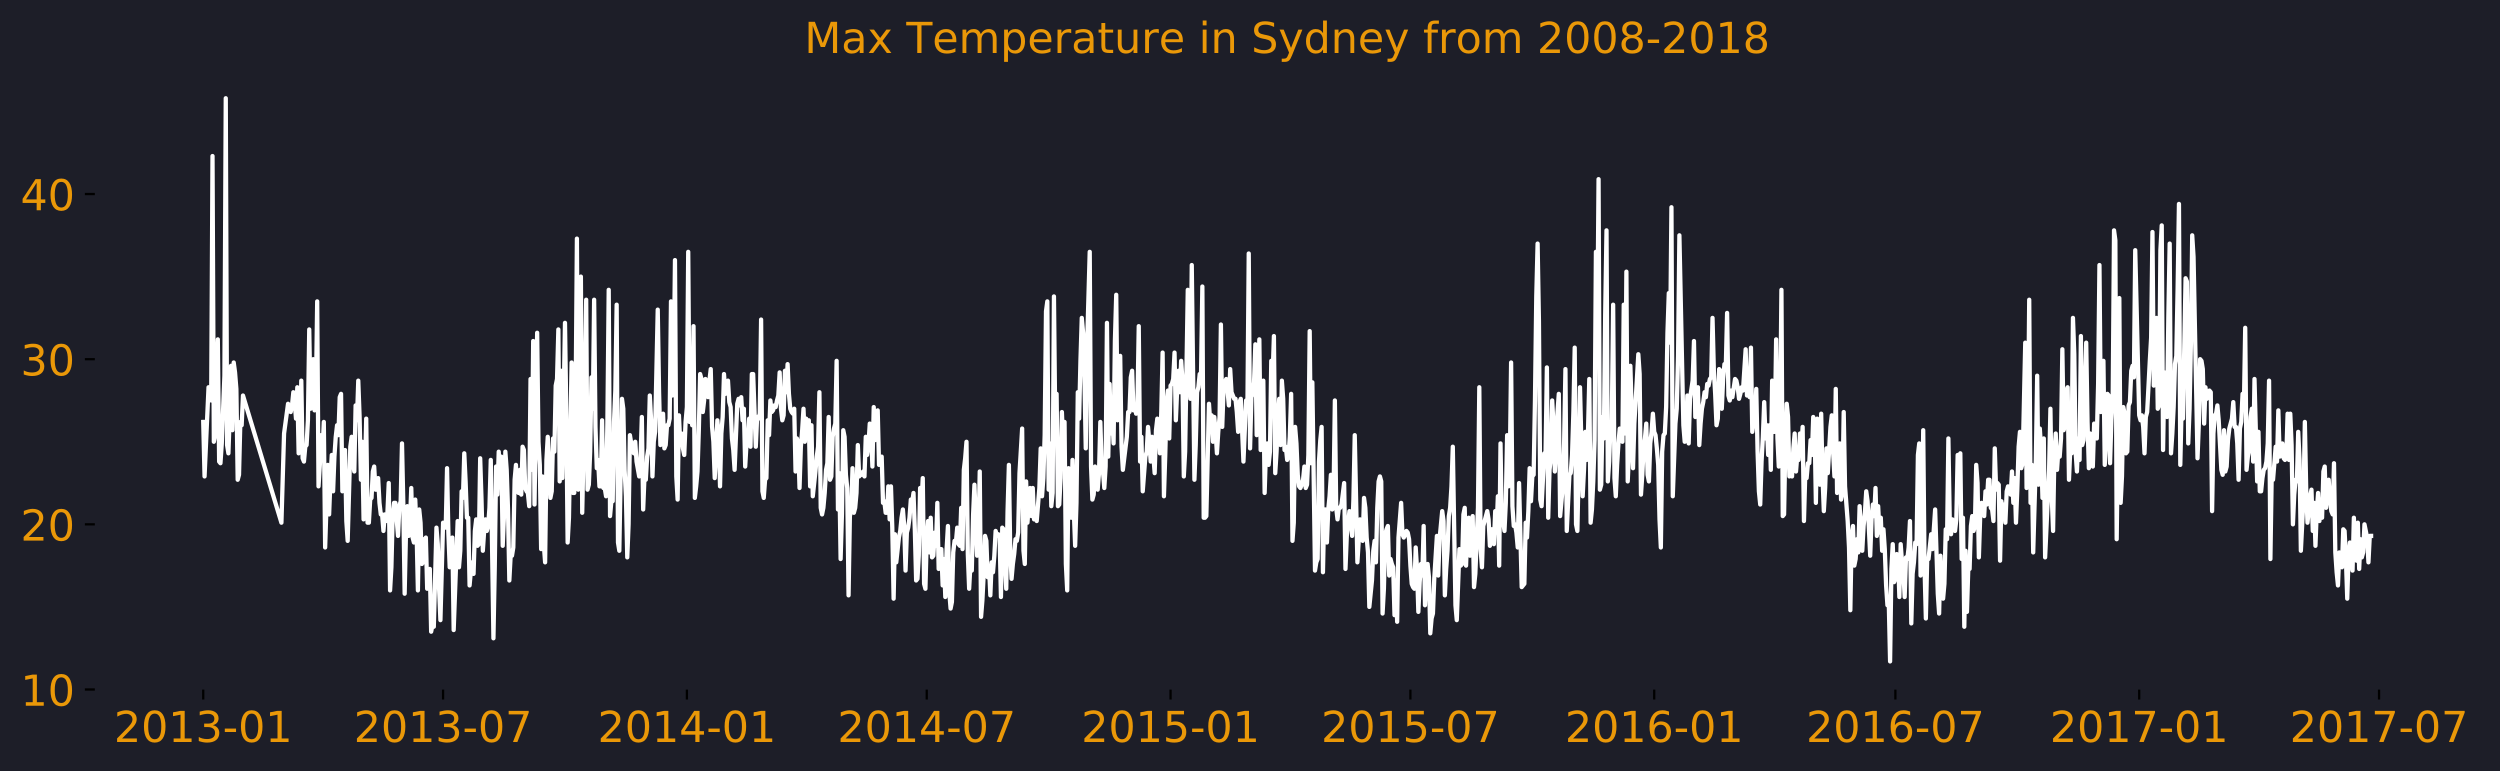 <?xml version="1.0" encoding="utf-8" standalone="no"?>
<!DOCTYPE svg PUBLIC "-//W3C//DTD SVG 1.1//EN"
  "http://www.w3.org/Graphics/SVG/1.1/DTD/svg11.dtd">
<!-- Created with matplotlib (https://matplotlib.org/) -->
<svg height="270.755pt" version="1.1" viewBox="0 0 877.487 270.755" width="877.487pt" xmlns="http://www.w3.org/2000/svg" xmlns:xlink="http://www.w3.org/1999/xlink">
 <defs>
  <style type="text/css">
*{stroke-linecap:butt;stroke-linejoin:round;}
  </style>
 </defs>
 <g id="figure_1">
  <g id="patch_1">
   <path d="M 0 270.755 
L 877.487 270.755 
L 877.487 0 
L 0 0 
z
" style="fill:#1d1e28;"/>
  </g>
  <g id="axes_1">
   <g id="matplotlib.axis_1">
    <g id="xtick_1">
     <g id="line2d_1">
      <defs>
       <path d="M 0 0 
L 0 3.5 
" id="me8c04db981" style="stroke:#000000;stroke-width:0.8;"/>
      </defs>
      <g>
       <use style="stroke:#000000;stroke-width:0.8;" x="71.333" xlink:href="#me8c04db981" y="242.038"/>
      </g>
     </g>
     <g id="text_1">
      <!-- 2013-01 -->
      <defs>
       <path d="M 19.188 8.297 
L 53.609 8.297 
L 53.609 0 
L 7.328 0 
L 7.328 8.297 
Q 12.938 14.109 22.625 23.891 
Q 32.328 33.688 34.812 36.531 
Q 39.547 41.844 41.422 45.531 
Q 43.312 49.219 43.312 52.781 
Q 43.312 58.594 39.234 62.25 
Q 35.156 65.922 28.609 65.922 
Q 23.969 65.922 18.812 64.312 
Q 13.672 62.703 7.812 59.422 
L 7.812 69.391 
Q 13.766 71.781 18.938 73 
Q 24.125 74.219 28.422 74.219 
Q 39.75 74.219 46.484 68.547 
Q 53.219 62.891 53.219 53.422 
Q 53.219 48.922 51.531 44.891 
Q 49.859 40.875 45.406 35.406 
Q 44.188 33.984 37.641 27.219 
Q 31.109 20.453 19.188 8.297 
z
" id="DejaVuSans-50"/>
       <path d="M 31.781 66.406 
Q 24.172 66.406 20.328 58.906 
Q 16.5 51.422 16.5 36.375 
Q 16.5 21.391 20.328 13.891 
Q 24.172 6.391 31.781 6.391 
Q 39.453 6.391 43.281 13.891 
Q 47.125 21.391 47.125 36.375 
Q 47.125 51.422 43.281 58.906 
Q 39.453 66.406 31.781 66.406 
z
M 31.781 74.219 
Q 44.047 74.219 50.516 64.516 
Q 56.984 54.828 56.984 36.375 
Q 56.984 17.969 50.516 8.266 
Q 44.047 -1.422 31.781 -1.422 
Q 19.531 -1.422 13.062 8.266 
Q 6.594 17.969 6.594 36.375 
Q 6.594 54.828 13.062 64.516 
Q 19.531 74.219 31.781 74.219 
z
" id="DejaVuSans-48"/>
       <path d="M 12.406 8.297 
L 28.516 8.297 
L 28.516 63.922 
L 10.984 60.406 
L 10.984 69.391 
L 28.422 72.906 
L 38.281 72.906 
L 38.281 8.297 
L 54.391 8.297 
L 54.391 0 
L 12.406 0 
z
" id="DejaVuSans-49"/>
       <path d="M 40.578 39.312 
Q 47.656 37.797 51.625 33 
Q 55.609 28.219 55.609 21.188 
Q 55.609 10.406 48.188 4.484 
Q 40.766 -1.422 27.094 -1.422 
Q 22.516 -1.422 17.656 -0.516 
Q 12.797 0.391 7.625 2.203 
L 7.625 11.719 
Q 11.719 9.328 16.594 8.109 
Q 21.484 6.891 26.812 6.891 
Q 36.078 6.891 40.938 10.547 
Q 45.797 14.203 45.797 21.188 
Q 45.797 27.641 41.281 31.266 
Q 36.766 34.906 28.719 34.906 
L 20.219 34.906 
L 20.219 43.016 
L 29.109 43.016 
Q 36.375 43.016 40.234 45.922 
Q 44.094 48.828 44.094 54.297 
Q 44.094 59.906 40.109 62.906 
Q 36.141 65.922 28.719 65.922 
Q 24.656 65.922 20.016 65.031 
Q 15.375 64.156 9.812 62.312 
L 9.812 71.094 
Q 15.438 72.656 20.344 73.438 
Q 25.25 74.219 29.594 74.219 
Q 40.828 74.219 47.359 69.109 
Q 53.906 64.016 53.906 55.328 
Q 53.906 49.266 50.438 45.094 
Q 46.969 40.922 40.578 39.312 
z
" id="DejaVuSans-51"/>
       <path d="M 4.891 31.391 
L 31.203 31.391 
L 31.203 23.391 
L 4.891 23.391 
z
" id="DejaVuSans-45"/>
      </defs>
      <g style="fill:#ea9808;" transform="translate(39.996 260.435)scale(0.15 -0.15)">
       <use xlink:href="#DejaVuSans-50"/>
       <use x="63.623" xlink:href="#DejaVuSans-48"/>
       <use x="127.246" xlink:href="#DejaVuSans-49"/>
       <use x="190.869" xlink:href="#DejaVuSans-51"/>
       <use x="254.492" xlink:href="#DejaVuSans-45"/>
       <use x="290.576" xlink:href="#DejaVuSans-48"/>
       <use x="354.199" xlink:href="#DejaVuSans-49"/>
      </g>
     </g>
    </g>
    <g id="xtick_2">
     <g id="line2d_2">
      <g>
       <use style="stroke:#000000;stroke-width:0.8;" x="155.517" xlink:href="#me8c04db981" y="242.038"/>
      </g>
     </g>
     <g id="text_2">
      <!-- 2013-07 -->
      <defs>
       <path d="M 8.203 72.906 
L 55.078 72.906 
L 55.078 68.703 
L 28.609 0 
L 18.312 0 
L 43.219 64.594 
L 8.203 64.594 
z
" id="DejaVuSans-55"/>
      </defs>
      <g style="fill:#ea9808;" transform="translate(124.18 260.435)scale(0.15 -0.15)">
       <use xlink:href="#DejaVuSans-50"/>
       <use x="63.623" xlink:href="#DejaVuSans-48"/>
       <use x="127.246" xlink:href="#DejaVuSans-49"/>
       <use x="190.869" xlink:href="#DejaVuSans-51"/>
       <use x="254.492" xlink:href="#DejaVuSans-45"/>
       <use x="290.576" xlink:href="#DejaVuSans-48"/>
       <use x="354.199" xlink:href="#DejaVuSans-55"/>
      </g>
     </g>
    </g>
    <g id="xtick_3">
     <g id="line2d_3">
      <g>
       <use style="stroke:#000000;stroke-width:0.8;" x="241.096" xlink:href="#me8c04db981" y="242.038"/>
      </g>
     </g>
     <g id="text_3">
      <!-- 2014-01 -->
      <defs>
       <path d="M 37.797 64.312 
L 12.891 25.391 
L 37.797 25.391 
z
M 35.203 72.906 
L 47.609 72.906 
L 47.609 25.391 
L 58.016 25.391 
L 58.016 17.188 
L 47.609 17.188 
L 47.609 0 
L 37.797 0 
L 37.797 17.188 
L 4.891 17.188 
L 4.891 26.703 
z
" id="DejaVuSans-52"/>
      </defs>
      <g style="fill:#ea9808;" transform="translate(209.759 260.435)scale(0.15 -0.15)">
       <use xlink:href="#DejaVuSans-50"/>
       <use x="63.623" xlink:href="#DejaVuSans-48"/>
       <use x="127.246" xlink:href="#DejaVuSans-49"/>
       <use x="190.869" xlink:href="#DejaVuSans-52"/>
       <use x="254.492" xlink:href="#DejaVuSans-45"/>
       <use x="290.576" xlink:href="#DejaVuSans-48"/>
       <use x="354.199" xlink:href="#DejaVuSans-49"/>
      </g>
     </g>
    </g>
    <g id="xtick_4">
     <g id="line2d_4">
      <g>
       <use style="stroke:#000000;stroke-width:0.8;" x="325.279" xlink:href="#me8c04db981" y="242.038"/>
      </g>
     </g>
     <g id="text_4">
      <!-- 2014-07 -->
      <g style="fill:#ea9808;" transform="translate(293.942 260.435)scale(0.15 -0.15)">
       <use xlink:href="#DejaVuSans-50"/>
       <use x="63.623" xlink:href="#DejaVuSans-48"/>
       <use x="127.246" xlink:href="#DejaVuSans-49"/>
       <use x="190.869" xlink:href="#DejaVuSans-52"/>
       <use x="254.492" xlink:href="#DejaVuSans-45"/>
       <use x="290.576" xlink:href="#DejaVuSans-48"/>
       <use x="354.199" xlink:href="#DejaVuSans-55"/>
      </g>
     </g>
    </g>
    <g id="xtick_5">
     <g id="line2d_5">
      <g>
       <use style="stroke:#000000;stroke-width:0.8;" x="410.858" xlink:href="#me8c04db981" y="242.038"/>
      </g>
     </g>
     <g id="text_5">
      <!-- 2015-01 -->
      <defs>
       <path d="M 10.797 72.906 
L 49.516 72.906 
L 49.516 64.594 
L 19.828 64.594 
L 19.828 46.734 
Q 21.969 47.469 24.109 47.828 
Q 26.266 48.188 28.422 48.188 
Q 40.625 48.188 47.75 41.5 
Q 54.891 34.812 54.891 23.391 
Q 54.891 11.625 47.562 5.094 
Q 40.234 -1.422 26.906 -1.422 
Q 22.312 -1.422 17.547 -0.641 
Q 12.797 0.141 7.719 1.703 
L 7.719 11.625 
Q 12.109 9.234 16.797 8.062 
Q 21.484 6.891 26.703 6.891 
Q 35.156 6.891 40.078 11.328 
Q 45.016 15.766 45.016 23.391 
Q 45.016 31 40.078 35.438 
Q 35.156 39.891 26.703 39.891 
Q 22.75 39.891 18.812 39.016 
Q 14.891 38.141 10.797 36.281 
z
" id="DejaVuSans-53"/>
      </defs>
      <g style="fill:#ea9808;" transform="translate(379.521 260.435)scale(0.15 -0.15)">
       <use xlink:href="#DejaVuSans-50"/>
       <use x="63.623" xlink:href="#DejaVuSans-48"/>
       <use x="127.246" xlink:href="#DejaVuSans-49"/>
       <use x="190.869" xlink:href="#DejaVuSans-53"/>
       <use x="254.492" xlink:href="#DejaVuSans-45"/>
       <use x="290.576" xlink:href="#DejaVuSans-48"/>
       <use x="354.199" xlink:href="#DejaVuSans-49"/>
      </g>
     </g>
    </g>
    <g id="xtick_6">
     <g id="line2d_6">
      <g>
       <use style="stroke:#000000;stroke-width:0.8;" x="495.042" xlink:href="#me8c04db981" y="242.038"/>
      </g>
     </g>
     <g id="text_6">
      <!-- 2015-07 -->
      <g style="fill:#ea9808;" transform="translate(463.705 260.435)scale(0.15 -0.15)">
       <use xlink:href="#DejaVuSans-50"/>
       <use x="63.623" xlink:href="#DejaVuSans-48"/>
       <use x="127.246" xlink:href="#DejaVuSans-49"/>
       <use x="190.869" xlink:href="#DejaVuSans-53"/>
       <use x="254.492" xlink:href="#DejaVuSans-45"/>
       <use x="290.576" xlink:href="#DejaVuSans-48"/>
       <use x="354.199" xlink:href="#DejaVuSans-55"/>
      </g>
     </g>
    </g>
    <g id="xtick_7">
     <g id="line2d_7">
      <g>
       <use style="stroke:#000000;stroke-width:0.8;" x="580.621" xlink:href="#me8c04db981" y="242.038"/>
      </g>
     </g>
     <g id="text_7">
      <!-- 2016-01 -->
      <defs>
       <path d="M 33.016 40.375 
Q 26.375 40.375 22.484 35.828 
Q 18.609 31.297 18.609 23.391 
Q 18.609 15.531 22.484 10.953 
Q 26.375 6.391 33.016 6.391 
Q 39.656 6.391 43.531 10.953 
Q 47.406 15.531 47.406 23.391 
Q 47.406 31.297 43.531 35.828 
Q 39.656 40.375 33.016 40.375 
z
M 52.594 71.297 
L 52.594 62.312 
Q 48.875 64.062 45.094 64.984 
Q 41.312 65.922 37.594 65.922 
Q 27.828 65.922 22.672 59.328 
Q 17.531 52.734 16.797 39.406 
Q 19.672 43.656 24.016 45.922 
Q 28.375 48.188 33.594 48.188 
Q 44.578 48.188 50.953 41.516 
Q 57.328 34.859 57.328 23.391 
Q 57.328 12.156 50.688 5.359 
Q 44.047 -1.422 33.016 -1.422 
Q 20.359 -1.422 13.672 8.266 
Q 6.984 17.969 6.984 36.375 
Q 6.984 53.656 15.188 63.938 
Q 23.391 74.219 37.203 74.219 
Q 40.922 74.219 44.703 73.484 
Q 48.484 72.75 52.594 71.297 
z
" id="DejaVuSans-54"/>
      </defs>
      <g style="fill:#ea9808;" transform="translate(549.284 260.435)scale(0.15 -0.15)">
       <use xlink:href="#DejaVuSans-50"/>
       <use x="63.623" xlink:href="#DejaVuSans-48"/>
       <use x="127.246" xlink:href="#DejaVuSans-49"/>
       <use x="190.869" xlink:href="#DejaVuSans-54"/>
       <use x="254.492" xlink:href="#DejaVuSans-45"/>
       <use x="290.576" xlink:href="#DejaVuSans-48"/>
       <use x="354.199" xlink:href="#DejaVuSans-49"/>
      </g>
     </g>
    </g>
    <g id="xtick_8">
     <g id="line2d_8">
      <g>
       <use style="stroke:#000000;stroke-width:0.8;" x="665.27" xlink:href="#me8c04db981" y="242.038"/>
      </g>
     </g>
     <g id="text_8">
      <!-- 2016-07 -->
      <g style="fill:#ea9808;" transform="translate(633.933 260.435)scale(0.15 -0.15)">
       <use xlink:href="#DejaVuSans-50"/>
       <use x="63.623" xlink:href="#DejaVuSans-48"/>
       <use x="127.246" xlink:href="#DejaVuSans-49"/>
       <use x="190.869" xlink:href="#DejaVuSans-54"/>
       <use x="254.492" xlink:href="#DejaVuSans-45"/>
       <use x="290.576" xlink:href="#DejaVuSans-48"/>
       <use x="354.199" xlink:href="#DejaVuSans-55"/>
      </g>
     </g>
    </g>
    <g id="xtick_9">
     <g id="line2d_9">
      <g>
       <use style="stroke:#000000;stroke-width:0.8;" x="750.849" xlink:href="#me8c04db981" y="242.038"/>
      </g>
     </g>
     <g id="text_9">
      <!-- 2017-01 -->
      <g style="fill:#ea9808;" transform="translate(719.512 260.435)scale(0.15 -0.15)">
       <use xlink:href="#DejaVuSans-50"/>
       <use x="63.623" xlink:href="#DejaVuSans-48"/>
       <use x="127.246" xlink:href="#DejaVuSans-49"/>
       <use x="190.869" xlink:href="#DejaVuSans-55"/>
       <use x="254.492" xlink:href="#DejaVuSans-45"/>
       <use x="290.576" xlink:href="#DejaVuSans-48"/>
       <use x="354.199" xlink:href="#DejaVuSans-49"/>
      </g>
     </g>
    </g>
    <g id="xtick_10">
     <g id="line2d_10">
      <g>
       <use style="stroke:#000000;stroke-width:0.8;" x="835.033" xlink:href="#me8c04db981" y="242.038"/>
      </g>
     </g>
     <g id="text_10">
      <!-- 2017-07 -->
      <g style="fill:#ea9808;" transform="translate(803.696 260.435)scale(0.15 -0.15)">
       <use xlink:href="#DejaVuSans-50"/>
       <use x="63.623" xlink:href="#DejaVuSans-48"/>
       <use x="127.246" xlink:href="#DejaVuSans-49"/>
       <use x="190.869" xlink:href="#DejaVuSans-55"/>
       <use x="254.492" xlink:href="#DejaVuSans-45"/>
       <use x="290.576" xlink:href="#DejaVuSans-48"/>
       <use x="354.199" xlink:href="#DejaVuSans-55"/>
      </g>
     </g>
    </g>
   </g>
   <g id="matplotlib.axis_2">
    <g id="ytick_1">
     <g id="line2d_11">
      <defs>
       <path d="M 0 0 
L -3.5 0 
" id="m60e8d7e24e" style="stroke:#000000;stroke-width:0.8;"/>
      </defs>
      <g>
       <use style="stroke:#000000;stroke-width:0.8;" x="33.288" xlink:href="#m60e8d7e24e" y="242.009"/>
      </g>
     </g>
     <g id="text_11">
      <!-- 10 -->
      <g style="fill:#ea9808;" transform="translate(7.2 247.708)scale(0.15 -0.15)">
       <use xlink:href="#DejaVuSans-49"/>
       <use x="63.623" xlink:href="#DejaVuSans-48"/>
      </g>
     </g>
    </g>
    <g id="ytick_2">
     <g id="line2d_12">
      <g>
       <use style="stroke:#000000;stroke-width:0.8;" x="33.288" xlink:href="#m60e8d7e24e" y="184.04"/>
      </g>
     </g>
     <g id="text_12">
      <!-- 20 -->
      <g style="fill:#ea9808;" transform="translate(7.2 189.739)scale(0.15 -0.15)">
       <use xlink:href="#DejaVuSans-50"/>
       <use x="63.623" xlink:href="#DejaVuSans-48"/>
      </g>
     </g>
    </g>
    <g id="ytick_3">
     <g id="line2d_13">
      <g>
       <use style="stroke:#000000;stroke-width:0.8;" x="33.288" xlink:href="#m60e8d7e24e" y="126.072"/>
      </g>
     </g>
     <g id="text_13">
      <!-- 30 -->
      <g style="fill:#ea9808;" transform="translate(7.2 131.77)scale(0.15 -0.15)">
       <use xlink:href="#DejaVuSans-51"/>
       <use x="63.623" xlink:href="#DejaVuSans-48"/>
      </g>
     </g>
    </g>
    <g id="ytick_4">
     <g id="line2d_14">
      <g>
       <use style="stroke:#000000;stroke-width:0.8;" x="33.288" xlink:href="#m60e8d7e24e" y="68.103"/>
      </g>
     </g>
     <g id="text_14">
      <!-- 40 -->
      <g style="fill:#ea9808;" transform="translate(7.2 73.802)scale(0.15 -0.15)">
       <use xlink:href="#DejaVuSans-52"/>
       <use x="63.623" xlink:href="#DejaVuSans-48"/>
      </g>
     </g>
    </g>
   </g>
   <g id="line2d_15">
    <path clip-path="url(#pc1ad375736)" d="M 71.333 148.1 
L 71.798 167.229 
L 73.193 135.926 
L 73.658 137.665 
L 74.124 140.564 
L 74.589 54.77 
L 75.054 155.056 
L 75.519 152.737 
L 75.984 128.39 
L 76.449 119.115 
L 76.914 162.012 
L 77.379 162.592 
L 77.844 155.636 
L 78.775 131.868 
L 79.24 34.481 
L 79.705 156.215 
L 80.17 159.114 
L 80.635 145.781 
L 81.1 128.39 
L 81.565 150.998 
L 82.03 127.231 
L 82.495 130.709 
L 82.961 136.506 
L 83.426 168.389 
L 83.891 166.65 
L 84.356 148.1 
L 84.821 149.259 
L 85.286 138.825 
L 98.774 183.46 
L 99.704 152.157 
L 101.1 141.723 
L 101.565 142.882 
L 102.03 144.622 
L 102.495 142.303 
L 102.96 137.665 
L 103.425 141.143 
L 103.89 146.94 
L 104.355 135.926 
L 104.82 159.114 
L 105.285 155.056 
L 105.751 133.607 
L 106.216 160.853 
L 106.681 162.012 
L 107.146 156.795 
L 107.611 156.215 
L 108.076 147.52 
L 108.541 115.637 
L 109.006 143.462 
L 109.937 126.072 
L 110.402 144.042 
L 110.867 139.404 
L 111.332 105.783 
L 111.797 170.707 
L 112.262 163.171 
L 112.727 152.737 
L 113.192 159.114 
L 113.657 148.1 
L 114.122 192.156 
L 115.053 163.171 
L 115.518 180.562 
L 115.983 168.389 
L 116.448 159.693 
L 116.913 172.446 
L 117.378 160.273 
L 117.843 153.317 
L 118.308 149.259 
L 118.773 152.737 
L 119.239 139.404 
L 119.704 138.245 
L 120.169 172.446 
L 120.634 163.171 
L 121.099 157.954 
L 121.564 182.881 
L 122.029 189.837 
L 122.959 156.795 
L 123.425 153.317 
L 123.89 162.012 
L 124.355 165.49 
L 124.82 142.303 
L 125.285 147.52 
L 125.75 133.607 
L 126.215 146.361 
L 126.68 168.389 
L 127.145 155.056 
L 127.61 182.301 
L 128.076 167.229 
L 128.541 146.94 
L 129.006 183.46 
L 129.471 183.46 
L 129.936 175.345 
L 130.401 174.765 
L 130.866 165.49 
L 131.331 163.751 
L 131.796 171.867 
L 132.261 171.867 
L 132.727 167.809 
L 133.192 176.504 
L 133.657 180.562 
L 134.122 180.562 
L 134.587 186.359 
L 135.052 180.562 
L 135.517 182.881 
L 135.982 179.982 
L 136.447 169.548 
L 136.913 207.228 
L 137.378 199.112 
L 137.843 180.562 
L 138.308 176.504 
L 138.773 176.504 
L 139.703 188.098 
L 140.168 177.664 
L 140.633 175.925 
L 141.098 155.636 
L 141.564 177.084 
L 142.029 208.387 
L 142.494 186.939 
L 142.959 177.664 
L 143.424 188.098 
L 143.889 183.46 
L 144.354 171.287 
L 144.819 188.678 
L 145.284 190.417 
L 145.749 175.345 
L 146.215 186.359 
L 146.68 207.228 
L 147.145 178.823 
L 147.61 183.46 
L 148.075 197.953 
L 148.54 189.257 
L 149.005 197.373 
L 149.47 188.678 
L 149.935 206.648 
L 150.401 203.749 
L 150.866 199.692 
L 151.331 221.72 
L 151.796 219.401 
L 152.261 219.981 
L 153.191 185.2 
L 153.656 190.996 
L 154.121 206.648 
L 154.586 217.662 
L 155.517 183.46 
L 155.982 184.62 
L 156.447 185.2 
L 156.912 164.331 
L 157.377 186.939 
L 157.842 199.112 
L 158.307 189.257 
L 158.772 188.678 
L 159.237 221.14 
L 160.633 182.881 
L 161.098 199.112 
L 161.563 193.315 
L 162.028 172.446 
L 162.493 174.765 
L 162.958 159.114 
L 163.423 168.968 
L 163.889 181.721 
L 164.354 181.721 
L 164.819 205.488 
L 165.284 200.271 
L 165.749 197.373 
L 166.214 201.431 
L 166.679 186.359 
L 167.144 182.301 
L 167.609 191.576 
L 168.074 190.996 
L 168.54 160.853 
L 169.005 175.345 
L 169.47 193.315 
L 169.935 186.359 
L 170.4 182.301 
L 170.865 186.359 
L 171.33 184.62 
L 171.795 178.243 
L 172.26 161.432 
L 173.191 224.038 
L 173.656 199.112 
L 174.121 163.751 
L 174.586 173.606 
L 175.051 158.534 
L 175.516 167.809 
L 175.981 160.273 
L 176.446 191.576 
L 176.911 180.562 
L 177.377 158.534 
L 177.842 164.911 
L 178.307 178.823 
L 178.772 203.749 
L 179.237 195.054 
L 179.702 195.054 
L 180.167 192.156 
L 180.632 168.389 
L 181.097 163.171 
L 181.562 172.446 
L 182.028 173.026 
L 182.493 164.911 
L 182.958 173.606 
L 183.423 156.795 
L 183.888 157.954 
L 184.353 171.287 
L 184.818 172.446 
L 185.283 173.026 
L 185.748 177.664 
L 186.213 133.028 
L 186.679 164.911 
L 187.144 119.695 
L 187.609 177.084 
L 188.539 116.797 
L 189.004 155.056 
L 189.469 163.171 
L 189.934 192.735 
L 190.399 167.229 
L 190.865 190.996 
L 191.33 197.373 
L 191.795 161.432 
L 192.26 153.317 
L 193.19 174.765 
L 193.655 172.446 
L 194.12 153.896 
L 194.585 158.534 
L 195.05 135.347 
L 195.516 133.028 
L 195.981 115.637 
L 196.446 168.968 
L 196.911 130.129 
L 197.376 167.809 
L 198.306 113.319 
L 198.771 145.781 
L 199.236 190.417 
L 199.701 181.721 
L 200.632 127.231 
L 201.097 173.026 
L 201.562 173.026 
L 202.027 141.723 
L 202.492 83.755 
L 202.957 171.867 
L 203.422 156.795 
L 203.887 97.087 
L 204.353 179.982 
L 205.283 135.926 
L 205.748 105.203 
L 206.213 171.867 
L 206.678 170.128 
L 207.143 158.534 
L 207.608 132.448 
L 208.073 143.462 
L 208.538 105.203 
L 209.004 149.839 
L 209.469 164.331 
L 209.934 161.432 
L 210.399 170.707 
L 210.864 170.707 
L 211.329 147.52 
L 211.794 171.287 
L 212.259 171.287 
L 212.724 174.185 
L 213.189 148.679 
L 213.655 101.725 
L 214.12 181.142 
L 214.585 175.925 
L 215.05 175.925 
L 215.515 148.1 
L 215.98 137.086 
L 216.445 106.942 
L 216.91 190.417 
L 217.375 193.315 
L 218.306 139.984 
L 218.771 143.462 
L 219.236 164.911 
L 219.701 174.185 
L 220.166 195.634 
L 220.631 184.04 
L 221.096 152.737 
L 221.561 155.636 
L 222.492 159.114 
L 222.957 155.056 
L 223.422 162.012 
L 224.352 167.229 
L 224.817 161.432 
L 225.282 146.361 
L 225.747 178.823 
L 226.212 167.229 
L 226.677 168.389 
L 227.143 160.273 
L 227.608 157.375 
L 228.073 138.825 
L 228.538 147.52 
L 229.003 167.229 
L 229.468 155.056 
L 229.933 151.578 
L 230.863 108.681 
L 231.329 137.665 
L 231.794 156.215 
L 232.259 147.52 
L 232.724 145.201 
L 233.189 157.375 
L 233.654 156.215 
L 234.119 149.259 
L 234.584 149.259 
L 235.049 146.94 
L 235.514 105.783 
L 235.98 138.825 
L 236.445 133.607 
L 236.91 91.29 
L 237.375 167.229 
L 237.84 175.345 
L 238.305 145.781 
L 238.77 156.215 
L 239.235 152.157 
L 239.7 157.375 
L 240.165 159.693 
L 240.631 148.1 
L 241.096 142.882 
L 241.561 88.392 
L 242.026 148.1 
L 242.491 140.564 
L 242.956 149.259 
L 243.421 114.478 
L 243.886 174.765 
L 244.351 170.707 
L 244.817 165.49 
L 245.282 150.998 
L 245.747 131.289 
L 246.212 133.028 
L 246.677 144.622 
L 247.142 140.564 
L 247.607 133.028 
L 248.072 137.086 
L 248.537 139.404 
L 249.002 133.607 
L 249.468 129.55 
L 249.933 149.839 
L 250.398 155.056 
L 250.863 167.809 
L 251.793 147.52 
L 252.258 153.317 
L 252.723 170.707 
L 253.188 152.157 
L 253.653 146.361 
L 254.119 131.289 
L 254.584 138.245 
L 255.514 133.607 
L 255.979 141.143 
L 256.444 142.882 
L 256.909 153.896 
L 257.374 157.954 
L 257.839 164.911 
L 258.77 141.723 
L 259.235 139.984 
L 259.7 142.303 
L 260.165 139.404 
L 260.63 147.52 
L 261.095 143.462 
L 261.56 163.751 
L 262.025 155.636 
L 262.49 155.056 
L 262.956 146.94 
L 263.421 156.795 
L 263.886 131.289 
L 264.351 131.289 
L 265.281 156.795 
L 265.746 146.361 
L 266.211 146.94 
L 266.676 145.201 
L 267.141 112.159 
L 267.607 172.446 
L 268.072 174.765 
L 268.537 168.389 
L 269.002 167.809 
L 269.467 147.52 
L 269.932 152.737 
L 270.397 140.564 
L 270.862 144.622 
L 271.327 144.042 
L 271.793 142.303 
L 272.258 142.882 
L 272.723 140.564 
L 273.188 138.825 
L 273.653 130.709 
L 274.118 143.462 
L 274.583 147.52 
L 275.048 145.781 
L 275.513 130.129 
L 275.978 137.665 
L 276.444 127.811 
L 276.909 138.245 
L 277.374 143.462 
L 277.839 144.622 
L 278.304 145.201 
L 278.769 143.462 
L 279.234 165.49 
L 279.699 153.896 
L 280.164 155.636 
L 280.629 171.287 
L 281.095 156.795 
L 281.56 150.998 
L 282.025 143.462 
L 282.49 155.056 
L 282.955 146.94 
L 283.42 149.259 
L 283.885 147.52 
L 284.35 170.707 
L 284.815 149.259 
L 285.28 174.185 
L 286.211 165.49 
L 286.676 160.273 
L 287.141 156.795 
L 287.606 137.665 
L 288.071 178.243 
L 288.536 180.562 
L 289.001 178.243 
L 289.466 173.026 
L 289.932 164.911 
L 290.397 162.592 
L 290.862 146.361 
L 291.327 168.389 
L 291.792 167.229 
L 292.257 153.317 
L 292.722 150.418 
L 293.187 148.679 
L 293.652 126.651 
L 294.117 178.823 
L 294.583 166.07 
L 295.048 196.214 
L 295.513 180.562 
L 295.978 150.998 
L 296.443 153.317 
L 296.908 166.65 
L 297.373 171.287 
L 297.838 208.967 
L 298.303 181.142 
L 298.768 178.823 
L 299.234 164.331 
L 299.699 179.982 
L 300.164 178.243 
L 300.629 173.026 
L 301.094 156.215 
L 301.559 167.229 
L 302.024 166.65 
L 302.489 166.65 
L 302.954 165.49 
L 303.42 167.229 
L 303.885 153.317 
L 304.35 159.693 
L 304.815 156.215 
L 305.28 148.679 
L 305.745 152.157 
L 306.21 163.751 
L 306.675 142.882 
L 307.14 154.476 
L 307.605 153.896 
L 308.071 144.042 
L 308.536 163.171 
L 309.001 160.853 
L 309.466 160.273 
L 309.931 176.504 
L 310.396 175.925 
L 310.861 179.982 
L 311.326 179.982 
L 311.791 170.707 
L 312.256 182.301 
L 312.722 170.707 
L 313.187 185.2 
L 313.652 210.126 
L 314.117 187.518 
L 314.582 197.373 
L 315.512 188.678 
L 315.977 186.359 
L 316.442 181.721 
L 316.908 178.823 
L 317.373 184.62 
L 317.838 200.271 
L 318.303 186.939 
L 318.768 185.2 
L 319.233 181.721 
L 319.698 175.345 
L 320.163 176.504 
L 320.628 173.026 
L 321.093 185.779 
L 321.559 203.749 
L 322.024 203.17 
L 322.489 195.054 
L 322.954 171.287 
L 323.419 177.084 
L 323.884 167.809 
L 324.349 204.909 
L 324.814 206.648 
L 325.279 189.257 
L 325.744 182.881 
L 326.21 193.895 
L 326.675 181.721 
L 327.14 195.634 
L 327.605 195.054 
L 328.07 186.939 
L 328.535 191.576 
L 329 176.504 
L 329.465 199.692 
L 329.93 192.735 
L 330.396 192.735 
L 330.861 205.488 
L 331.326 196.214 
L 331.791 209.546 
L 332.256 192.735 
L 332.721 184.62 
L 333.186 207.807 
L 333.651 213.604 
L 334.116 211.285 
L 334.581 193.895 
L 335.047 189.837 
L 335.512 190.417 
L 335.977 185.2 
L 336.442 190.996 
L 336.907 191.576 
L 337.372 178.243 
L 337.837 192.735 
L 338.302 164.911 
L 338.767 160.853 
L 339.232 155.056 
L 339.698 194.474 
L 340.163 206.648 
L 340.628 197.953 
L 341.093 200.271 
L 341.558 180.562 
L 342.023 170.128 
L 342.953 195.054 
L 343.418 188.678 
L 343.884 165.49 
L 344.349 216.503 
L 344.814 210.706 
L 345.279 201.431 
L 345.744 188.098 
L 346.209 189.837 
L 346.674 202.59 
L 347.139 198.532 
L 347.604 208.967 
L 348.069 197.373 
L 348.535 200.851 
L 349 195.054 
L 349.465 186.359 
L 349.93 188.098 
L 350.395 187.518 
L 350.86 188.098 
L 351.325 209.546 
L 351.79 185.2 
L 352.255 185.779 
L 353.186 206.648 
L 353.651 179.403 
L 354.116 163.171 
L 354.581 193.315 
L 355.046 203.17 
L 355.511 197.953 
L 355.976 194.474 
L 356.441 189.257 
L 356.906 189.837 
L 357.372 186.939 
L 357.837 166.07 
L 358.767 150.418 
L 359.232 193.315 
L 359.697 197.953 
L 360.162 168.968 
L 360.627 183.46 
L 361.557 171.287 
L 362.023 181.142 
L 362.488 171.287 
L 362.953 182.301 
L 363.418 178.823 
L 363.883 182.881 
L 364.813 171.287 
L 365.278 157.375 
L 365.743 174.185 
L 366.208 167.809 
L 366.674 152.737 
L 367.139 109.261 
L 367.604 105.783 
L 368.069 171.867 
L 368.534 155.636 
L 368.999 177.664 
L 369.464 173.026 
L 369.929 104.044 
L 370.394 149.259 
L 370.86 138.245 
L 371.325 177.664 
L 371.79 177.084 
L 372.255 167.809 
L 372.72 144.622 
L 373.185 156.795 
L 373.65 148.1 
L 374.115 197.953 
L 374.58 207.228 
L 375.045 164.331 
L 375.511 179.403 
L 375.976 181.721 
L 376.441 161.432 
L 376.906 179.403 
L 377.371 191.576 
L 377.836 176.504 
L 378.301 137.665 
L 378.766 146.94 
L 379.231 126.651 
L 379.696 111.579 
L 380.162 116.797 
L 380.627 132.448 
L 381.092 157.375 
L 381.557 121.434 
L 382.487 88.392 
L 382.952 163.751 
L 383.417 175.345 
L 383.882 173.606 
L 384.348 163.751 
L 384.813 165.49 
L 385.278 171.867 
L 385.743 166.07 
L 386.208 148.1 
L 386.673 163.171 
L 387.138 165.49 
L 387.603 171.287 
L 388.068 163.751 
L 388.533 113.319 
L 388.999 160.273 
L 389.464 134.767 
L 389.929 152.157 
L 390.394 145.201 
L 390.859 155.636 
L 391.324 119.695 
L 391.789 103.464 
L 392.254 147.52 
L 392.719 125.492 
L 393.184 124.912 
L 393.65 156.795 
L 394.115 164.911 
L 395.51 153.317 
L 395.975 144.622 
L 396.44 144.622 
L 396.905 132.448 
L 397.37 130.129 
L 397.836 144.042 
L 398.301 142.303 
L 398.766 145.201 
L 399.231 142.303 
L 399.696 114.478 
L 400.161 162.012 
L 400.626 153.317 
L 401.091 172.446 
L 402.021 160.273 
L 402.487 158.534 
L 402.952 149.839 
L 403.417 155.056 
L 403.882 162.012 
L 404.347 153.317 
L 405.277 166.07 
L 405.742 150.998 
L 406.207 146.94 
L 406.672 148.679 
L 407.138 159.114 
L 407.603 144.622 
L 408.068 123.753 
L 408.533 174.185 
L 408.998 159.693 
L 409.463 141.723 
L 409.928 137.086 
L 410.393 153.896 
L 410.858 135.347 
L 411.324 134.767 
L 411.789 133.028 
L 412.254 123.753 
L 412.719 147.52 
L 413.184 136.506 
L 413.649 130.129 
L 414.114 137.665 
L 414.579 126.651 
L 415.044 133.607 
L 415.509 167.229 
L 415.975 158.534 
L 416.905 101.725 
L 417.37 131.868 
L 417.835 139.984 
L 418.3 93.03 
L 419.23 168.389 
L 419.695 156.215 
L 420.16 137.665 
L 420.626 135.926 
L 421.091 131.289 
L 421.556 131.289 
L 422.021 100.565 
L 422.486 181.721 
L 422.951 181.721 
L 423.416 181.142 
L 424.346 141.723 
L 424.812 148.679 
L 425.277 145.781 
L 425.742 155.056 
L 426.207 146.361 
L 426.672 151.578 
L 427.137 159.114 
L 427.602 151.578 
L 428.067 146.361 
L 428.532 113.898 
L 428.997 149.839 
L 429.463 136.506 
L 429.928 134.187 
L 430.393 133.028 
L 430.858 137.086 
L 431.323 142.303 
L 431.788 129.55 
L 432.253 137.665 
L 433.183 139.984 
L 433.648 139.984 
L 434.114 144.622 
L 434.579 151.578 
L 435.044 141.143 
L 435.509 139.984 
L 436.439 162.012 
L 437.369 140.564 
L 437.834 143.462 
L 438.3 88.972 
L 438.765 157.375 
L 439.23 139.404 
L 439.695 138.245 
L 440.16 134.187 
L 440.625 120.854 
L 441.09 152.737 
L 441.555 139.984 
L 442.02 119.115 
L 442.485 157.954 
L 442.951 138.245 
L 443.416 133.607 
L 443.881 173.026 
L 444.346 157.954 
L 444.811 155.636 
L 445.276 163.171 
L 445.741 158.534 
L 446.206 126.651 
L 446.671 132.448 
L 447.136 117.956 
L 447.602 166.07 
L 448.067 158.534 
L 448.532 146.361 
L 448.997 139.984 
L 449.462 156.215 
L 449.927 133.607 
L 450.392 139.984 
L 450.857 157.954 
L 451.322 156.795 
L 451.788 161.432 
L 452.253 160.273 
L 452.718 153.317 
L 453.183 138.245 
L 453.648 189.837 
L 454.113 183.46 
L 454.578 149.839 
L 455.043 155.636 
L 455.508 166.65 
L 455.973 170.707 
L 456.439 171.287 
L 456.904 170.128 
L 457.369 168.389 
L 457.834 163.751 
L 458.299 171.287 
L 458.764 170.128 
L 459.229 159.693 
L 459.694 116.217 
L 460.159 162.592 
L 460.624 134.187 
L 461.555 200.271 
L 462.02 197.373 
L 462.485 196.214 
L 462.95 162.012 
L 463.415 154.476 
L 463.88 149.839 
L 464.345 200.851 
L 464.81 178.823 
L 465.275 178.823 
L 465.741 190.417 
L 466.206 178.823 
L 466.671 174.185 
L 467.136 166.65 
L 467.601 178.823 
L 468.066 173.606 
L 468.531 140.564 
L 468.996 178.243 
L 469.461 182.301 
L 469.927 178.243 
L 470.392 178.243 
L 470.857 177.084 
L 471.787 169.548 
L 472.252 199.692 
L 472.717 188.098 
L 473.647 179.403 
L 474.112 181.142 
L 474.578 188.098 
L 475.043 175.345 
L 475.508 152.737 
L 476.438 197.373 
L 477.368 182.301 
L 477.833 186.939 
L 478.298 189.837 
L 478.763 174.765 
L 479.229 178.243 
L 479.694 188.678 
L 480.159 193.895 
L 480.624 213.024 
L 481.554 203.749 
L 482.019 193.315 
L 482.484 189.837 
L 482.949 197.373 
L 483.415 178.243 
L 483.88 168.968 
L 484.345 167.229 
L 484.81 168.968 
L 485.275 215.343 
L 485.74 206.648 
L 486.205 187.518 
L 486.67 185.779 
L 487.135 184.62 
L 487.6 202.01 
L 488.066 196.214 
L 488.531 197.953 
L 488.996 199.112 
L 489.461 215.923 
L 489.926 203.749 
L 490.391 218.242 
L 490.856 188.678 
L 491.786 176.504 
L 492.251 187.518 
L 492.717 188.678 
L 493.647 186.359 
L 494.112 186.939 
L 494.577 189.257 
L 495.042 198.532 
L 495.507 204.909 
L 495.972 206.068 
L 496.437 206.648 
L 496.903 192.156 
L 497.368 199.692 
L 497.833 214.763 
L 498.298 204.329 
L 498.763 197.953 
L 499.228 202.01 
L 499.693 184.62 
L 500.158 212.445 
L 500.623 202.01 
L 501.088 197.953 
L 501.554 202.59 
L 502.019 222.299 
L 502.484 217.082 
L 502.949 215.343 
L 503.414 203.17 
L 504.344 188.098 
L 504.809 202.01 
L 505.274 189.257 
L 506.205 179.403 
L 506.67 182.881 
L 507.135 208.967 
L 507.6 199.692 
L 508.065 193.315 
L 508.53 181.142 
L 508.995 178.243 
L 509.46 170.707 
L 509.925 156.795 
L 510.856 212.445 
L 511.321 217.662 
L 512.251 192.735 
L 512.716 198.532 
L 513.181 197.953 
L 513.646 180.562 
L 514.111 178.243 
L 514.576 198.532 
L 515.042 185.2 
L 515.507 181.721 
L 515.972 195.054 
L 516.437 185.2 
L 516.902 181.142 
L 517.367 206.068 
L 517.832 201.431 
L 518.762 178.243 
L 519.227 135.926 
L 519.693 192.735 
L 520.158 199.112 
L 520.623 184.62 
L 522.018 179.403 
L 522.483 182.301 
L 522.948 191.576 
L 523.413 185.779 
L 523.879 185.779 
L 524.344 190.996 
L 524.809 179.403 
L 525.274 186.939 
L 525.739 174.185 
L 526.204 198.532 
L 526.669 155.636 
L 527.134 184.04 
L 527.599 182.881 
L 528.064 186.359 
L 528.53 176.504 
L 528.995 152.737 
L 529.46 170.707 
L 529.925 163.171 
L 530.39 127.231 
L 530.855 177.664 
L 531.32 184.62 
L 531.785 184.04 
L 532.25 186.939 
L 532.715 192.156 
L 533.181 169.548 
L 534.111 206.068 
L 535.041 204.909 
L 535.506 183.46 
L 535.971 188.678 
L 536.436 179.403 
L 536.901 164.331 
L 537.367 175.925 
L 537.832 167.229 
L 538.297 166.65 
L 538.762 140.564 
L 539.227 104.044 
L 539.692 85.494 
L 540.157 112.739 
L 540.622 175.345 
L 541.087 177.664 
L 542.018 159.114 
L 542.483 159.114 
L 542.948 128.97 
L 543.413 181.721 
L 543.878 164.911 
L 544.343 160.853 
L 544.808 140.564 
L 545.273 149.259 
L 545.738 165.49 
L 546.203 157.375 
L 546.669 144.622 
L 547.134 138.245 
L 547.599 181.142 
L 548.529 170.707 
L 548.994 155.636 
L 549.459 129.55 
L 549.924 186.359 
L 550.855 166.65 
L 551.32 166.07 
L 551.785 159.693 
L 552.25 144.622 
L 552.715 122.014 
L 553.18 184.04 
L 553.645 186.359 
L 554.11 164.331 
L 554.575 135.926 
L 555.506 174.185 
L 555.971 164.911 
L 556.436 151.578 
L 556.901 161.432 
L 557.366 152.157 
L 557.831 133.028 
L 558.296 183.46 
L 558.761 178.823 
L 559.226 168.968 
L 559.691 154.476 
L 560.157 88.392 
L 560.622 119.115 
L 561.087 62.886 
L 561.552 171.867 
L 562.017 170.128 
L 562.482 146.361 
L 562.947 153.896 
L 563.412 110.42 
L 563.877 80.856 
L 564.343 168.968 
L 564.808 162.012 
L 565.273 149.259 
L 565.738 147.52 
L 566.203 106.942 
L 566.668 167.809 
L 567.133 174.185 
L 567.598 163.171 
L 568.063 155.636 
L 568.528 150.418 
L 568.994 152.157 
L 569.459 155.056 
L 569.924 106.942 
L 570.389 152.157 
L 570.854 95.348 
L 571.319 168.968 
L 571.784 158.534 
L 572.249 128.39 
L 572.714 144.042 
L 573.179 164.331 
L 573.645 148.679 
L 575.04 124.333 
L 575.505 131.289 
L 575.97 173.606 
L 576.435 166.65 
L 576.9 157.375 
L 577.365 153.896 
L 577.831 148.679 
L 578.296 166.65 
L 578.761 168.968 
L 579.226 155.636 
L 579.691 151.578 
L 580.156 145.201 
L 580.621 151.578 
L 581.086 152.737 
L 581.551 157.375 
L 582.016 163.171 
L 582.482 182.301 
L 582.947 192.156 
L 583.412 158.534 
L 583.877 152.737 
L 584.342 152.157 
L 584.807 142.882 
L 585.272 116.797 
L 585.737 102.884 
L 586.202 120.275 
L 586.667 72.741 
L 587.133 174.185 
L 588.063 148.679 
L 588.528 143.462 
L 588.993 124.912 
L 589.458 82.595 
L 590.853 149.259 
L 591.319 155.056 
L 591.784 153.896 
L 592.249 138.825 
L 592.714 155.636 
L 593.179 139.984 
L 594.109 133.607 
L 594.574 119.695 
L 595.039 146.361 
L 595.504 138.245 
L 595.97 135.926 
L 596.435 156.215 
L 596.9 148.679 
L 597.365 143.462 
L 597.83 141.143 
L 598.295 137.665 
L 598.76 139.404 
L 599.225 134.767 
L 599.69 135.347 
L 600.155 133.028 
L 600.621 132.448 
L 601.086 111.579 
L 601.551 130.129 
L 602.016 138.245 
L 602.481 149.259 
L 602.946 146.94 
L 603.411 129.55 
L 603.876 130.129 
L 604.341 143.462 
L 604.807 133.028 
L 605.272 127.811 
L 605.737 128.97 
L 606.202 109.84 
L 606.667 138.825 
L 607.132 140.564 
L 607.597 137.086 
L 608.062 139.404 
L 608.992 133.028 
L 609.458 133.607 
L 609.923 135.926 
L 610.388 139.984 
L 610.853 138.245 
L 611.318 135.926 
L 611.783 137.086 
L 612.713 122.593 
L 613.178 138.825 
L 613.643 133.607 
L 614.109 139.404 
L 614.574 122.014 
L 615.039 151.578 
L 615.504 148.1 
L 615.969 148.679 
L 616.434 136.506 
L 616.899 158.534 
L 617.364 172.446 
L 617.829 177.084 
L 618.295 162.012 
L 618.76 153.317 
L 619.225 141.143 
L 619.69 153.896 
L 620.155 149.259 
L 620.62 159.693 
L 621.085 149.259 
L 621.55 164.911 
L 622.015 133.607 
L 622.48 151.578 
L 622.946 151.578 
L 623.411 119.115 
L 623.876 153.896 
L 624.341 163.751 
L 624.806 148.1 
L 625.271 101.725 
L 625.736 181.142 
L 626.201 180.562 
L 626.666 155.056 
L 627.131 141.723 
L 627.597 146.361 
L 628.062 167.229 
L 628.527 159.693 
L 628.992 167.229 
L 629.457 157.375 
L 629.922 152.157 
L 630.387 165.49 
L 630.852 159.693 
L 631.317 161.432 
L 631.782 152.157 
L 632.248 157.954 
L 632.713 149.839 
L 633.178 182.881 
L 633.643 166.07 
L 634.108 167.809 
L 634.573 162.592 
L 635.038 162.592 
L 635.503 154.476 
L 635.968 159.693 
L 636.434 146.361 
L 636.899 148.679 
L 637.364 176.504 
L 637.829 146.94 
L 638.294 148.1 
L 638.759 170.128 
L 639.224 145.201 
L 639.689 167.229 
L 640.154 179.403 
L 640.619 171.287 
L 641.085 157.375 
L 641.55 166.07 
L 642.48 149.839 
L 642.945 145.781 
L 643.41 158.534 
L 643.875 167.229 
L 644.34 136.506 
L 644.805 173.026 
L 645.27 165.49 
L 645.736 155.636 
L 646.201 175.345 
L 646.666 172.446 
L 647.131 144.622 
L 647.596 170.707 
L 648.526 182.881 
L 648.991 192.156 
L 649.456 214.184 
L 649.922 188.098 
L 650.387 184.62 
L 650.852 198.532 
L 651.317 196.214 
L 651.782 189.257 
L 652.247 193.895 
L 652.712 177.664 
L 653.642 193.315 
L 654.107 184.62 
L 654.573 179.982 
L 655.038 172.446 
L 655.503 175.925 
L 656.433 195.054 
L 656.898 182.301 
L 657.363 177.084 
L 657.828 181.142 
L 658.293 171.287 
L 658.758 188.098 
L 659.224 177.664 
L 659.689 186.939 
L 660.154 181.721 
L 660.619 193.315 
L 661.084 185.779 
L 661.549 192.735 
L 662.014 205.488 
L 662.479 212.445 
L 662.944 211.285 
L 663.41 232.154 
L 663.875 199.692 
L 664.34 190.996 
L 664.805 204.329 
L 665.27 203.17 
L 665.735 194.474 
L 666.2 195.054 
L 666.665 209.546 
L 667.13 190.996 
L 667.595 197.373 
L 668.061 200.271 
L 668.526 209.546 
L 668.991 195.634 
L 669.456 196.214 
L 669.921 192.156 
L 670.386 182.881 
L 670.851 218.821 
L 671.316 201.431 
L 671.781 197.373 
L 672.246 190.417 
L 672.712 190.996 
L 673.177 159.693 
L 673.642 155.636 
L 674.107 202.01 
L 674.572 188.098 
L 675.037 150.998 
L 675.502 199.112 
L 675.967 217.082 
L 676.432 196.214 
L 676.898 196.214 
L 677.828 187.518 
L 678.293 192.735 
L 679.223 178.823 
L 680.153 208.387 
L 680.618 215.343 
L 681.083 195.054 
L 681.549 206.068 
L 682.014 210.126 
L 682.479 204.909 
L 682.944 185.779 
L 683.409 189.257 
L 683.874 153.896 
L 684.339 182.301 
L 684.804 187.518 
L 685.269 182.301 
L 685.734 184.04 
L 686.2 186.359 
L 686.665 182.301 
L 687.13 159.693 
L 687.595 167.229 
L 688.06 159.114 
L 688.525 196.214 
L 688.99 181.721 
L 689.455 219.981 
L 689.92 193.315 
L 690.386 214.763 
L 690.851 199.692 
L 691.316 199.692 
L 691.781 184.62 
L 692.246 181.142 
L 692.711 186.359 
L 693.176 184.62 
L 693.641 163.171 
L 694.106 169.548 
L 694.571 195.634 
L 695.037 181.142 
L 695.502 176.504 
L 695.967 177.084 
L 696.432 181.142 
L 696.897 172.446 
L 697.362 177.084 
L 697.827 168.389 
L 698.292 168.389 
L 698.757 178.243 
L 699.222 178.823 
L 699.688 182.881 
L 700.153 157.375 
L 700.618 171.867 
L 701.083 169.548 
L 701.548 170.128 
L 702.013 196.793 
L 702.478 175.925 
L 702.943 180.562 
L 703.408 177.084 
L 703.874 183.46 
L 704.339 172.446 
L 704.804 170.707 
L 705.269 171.867 
L 705.734 173.606 
L 706.199 165.49 
L 706.664 176.504 
L 707.129 167.809 
L 707.594 183.46 
L 708.059 171.867 
L 708.525 156.795 
L 708.99 151.578 
L 709.455 164.331 
L 709.92 162.592 
L 710.85 120.275 
L 711.315 171.287 
L 711.78 152.157 
L 712.245 105.203 
L 712.71 176.504 
L 713.176 163.171 
L 713.641 193.895 
L 714.571 161.432 
L 715.036 131.868 
L 715.501 170.128 
L 715.966 150.418 
L 716.431 157.954 
L 716.896 174.765 
L 717.362 153.896 
L 717.827 195.634 
L 719.222 164.911 
L 719.687 143.462 
L 720.152 174.185 
L 720.617 186.359 
L 721.082 159.114 
L 721.547 152.157 
L 722.013 164.911 
L 722.478 157.954 
L 722.943 160.273 
L 723.408 153.896 
L 723.873 122.593 
L 724.338 150.998 
L 724.803 149.259 
L 725.268 137.086 
L 725.733 135.926 
L 726.198 168.389 
L 726.664 157.375 
L 727.129 159.114 
L 727.594 111.579 
L 728.059 124.333 
L 728.524 158.534 
L 728.989 165.49 
L 729.454 153.896 
L 729.919 161.432 
L 730.384 117.956 
L 730.85 156.215 
L 731.315 154.476 
L 732.245 120.275 
L 732.71 148.1 
L 733.175 164.331 
L 733.64 152.157 
L 734.57 163.751 
L 735.035 148.679 
L 735.501 153.317 
L 735.966 153.896 
L 736.431 134.767 
L 736.896 93.03 
L 737.361 144.622 
L 737.826 144.042 
L 738.291 126.651 
L 738.756 163.171 
L 739.221 154.476 
L 739.686 138.245 
L 740.152 138.825 
L 740.617 162.592 
L 741.082 147.52 
L 741.547 139.984 
L 742.012 80.856 
L 742.477 84.334 
L 742.942 189.257 
L 743.407 152.737 
L 743.872 104.623 
L 744.338 176.504 
L 744.803 167.229 
L 745.268 142.882 
L 745.733 145.201 
L 746.198 159.114 
L 746.663 158.534 
L 747.128 142.303 
L 747.593 141.143 
L 748.058 130.129 
L 748.523 128.39 
L 748.989 132.448 
L 749.454 87.812 
L 750.849 145.781 
L 751.314 147.52 
L 751.779 145.781 
L 752.244 149.839 
L 752.709 159.114 
L 753.174 146.361 
L 753.64 144.622 
L 754.57 126.651 
L 755.035 118.536 
L 755.5 81.436 
L 755.965 135.347 
L 756.895 111.579 
L 757.36 143.462 
L 757.826 142.303 
L 758.291 87.812 
L 758.756 79.117 
L 759.221 157.954 
L 759.686 130.709 
L 760.151 141.143 
L 760.616 146.361 
L 761.081 111 
L 761.546 85.494 
L 762.011 159.114 
L 762.477 152.157 
L 762.942 142.882 
L 763.407 127.811 
L 763.872 124.912 
L 764.337 101.145 
L 764.802 71.581 
L 765.267 163.171 
L 765.732 142.882 
L 766.197 146.94 
L 767.128 97.667 
L 767.593 98.826 
L 768.058 155.636 
L 768.523 143.462 
L 768.988 120.854 
L 769.453 82.595 
L 769.918 90.131 
L 771.314 160.853 
L 771.779 148.679 
L 772.244 126.072 
L 772.709 126.651 
L 773.174 129.55 
L 773.639 148.679 
L 774.104 135.926 
L 774.569 139.984 
L 775.034 139.404 
L 775.499 137.086 
L 775.965 137.665 
L 776.43 179.403 
L 776.895 152.157 
L 777.36 145.781 
L 777.825 145.201 
L 778.29 142.303 
L 778.755 147.52 
L 779.685 164.911 
L 780.15 166.65 
L 780.616 150.998 
L 781.081 165.49 
L 781.546 163.751 
L 782.011 154.476 
L 782.476 150.418 
L 783.406 146.94 
L 783.871 141.143 
L 784.336 149.839 
L 784.802 149.839 
L 785.267 155.636 
L 785.732 168.389 
L 786.197 150.418 
L 786.662 148.1 
L 787.127 138.245 
L 787.592 142.882 
L 788.057 115.058 
L 788.522 164.911 
L 788.987 160.273 
L 789.453 157.954 
L 789.918 146.361 
L 790.383 143.462 
L 790.848 162.012 
L 791.313 133.028 
L 792.243 168.968 
L 792.708 151.578 
L 793.173 172.446 
L 793.638 172.446 
L 794.104 167.809 
L 794.569 164.911 
L 795.034 164.331 
L 795.499 162.012 
L 795.964 155.636 
L 796.429 133.607 
L 796.894 196.214 
L 797.359 166.65 
L 797.824 168.389 
L 798.755 156.795 
L 799.22 162.012 
L 799.685 144.042 
L 800.15 160.273 
L 800.615 159.114 
L 801.08 155.636 
L 801.545 160.853 
L 802.01 161.432 
L 802.475 160.273 
L 802.941 145.201 
L 803.406 161.432 
L 803.871 145.201 
L 804.336 156.215 
L 804.801 184.04 
L 805.266 173.606 
L 805.731 168.389 
L 806.196 168.968 
L 806.661 151.578 
L 807.126 161.432 
L 807.592 193.315 
L 808.522 174.765 
L 808.987 148.1 
L 809.452 171.287 
L 809.917 183.46 
L 810.847 174.185 
L 811.312 171.867 
L 811.777 186.359 
L 812.243 176.504 
L 812.708 191.576 
L 813.173 179.403 
L 813.638 173.026 
L 814.103 182.881 
L 814.568 175.345 
L 815.033 181.721 
L 815.498 165.49 
L 815.963 163.751 
L 816.429 178.243 
L 816.894 168.968 
L 817.359 168.389 
L 817.824 175.925 
L 818.289 179.403 
L 818.754 180.562 
L 819.219 162.592 
L 819.684 193.895 
L 820.149 200.851 
L 820.614 205.488 
L 821.08 193.895 
L 821.545 195.054 
L 822.01 199.112 
L 822.475 185.779 
L 822.94 186.359 
L 823.405 196.214 
L 823.87 210.126 
L 824.335 195.054 
L 824.8 190.417 
L 825.731 200.271 
L 826.196 181.721 
L 826.661 191.576 
L 827.126 196.793 
L 827.591 183.46 
L 828.056 199.692 
L 828.521 189.257 
L 828.986 195.634 
L 829.451 193.895 
L 829.917 184.04 
L 830.847 188.678 
L 831.312 197.373 
L 831.777 188.098 
L 832.242 188.098 
L 832.242 188.098 
" style="fill:none;stroke:#ffffff;stroke-linecap:square;stroke-width:1.5;"/>
   </g>
   <g id="text_15">
    <!-- Max Temperature in Sydney from 2008-2018 -->
    <defs>
     <path d="M 9.812 72.906 
L 24.516 72.906 
L 43.109 23.297 
L 61.812 72.906 
L 76.516 72.906 
L 76.516 0 
L 66.891 0 
L 66.891 64.016 
L 48.094 14.016 
L 38.188 14.016 
L 19.391 64.016 
L 19.391 0 
L 9.812 0 
z
" id="DejaVuSans-77"/>
     <path d="M 34.281 27.484 
Q 23.391 27.484 19.188 25 
Q 14.984 22.516 14.984 16.5 
Q 14.984 11.719 18.141 8.906 
Q 21.297 6.109 26.703 6.109 
Q 34.188 6.109 38.703 11.406 
Q 43.219 16.703 43.219 25.484 
L 43.219 27.484 
z
M 52.203 31.203 
L 52.203 0 
L 43.219 0 
L 43.219 8.297 
Q 40.141 3.328 35.547 0.953 
Q 30.953 -1.422 24.312 -1.422 
Q 15.922 -1.422 10.953 3.297 
Q 6 8.016 6 15.922 
Q 6 25.141 12.172 29.828 
Q 18.359 34.516 30.609 34.516 
L 43.219 34.516 
L 43.219 35.406 
Q 43.219 41.609 39.141 45 
Q 35.062 48.391 27.688 48.391 
Q 23 48.391 18.547 47.266 
Q 14.109 46.141 10.016 43.891 
L 10.016 52.203 
Q 14.938 54.109 19.578 55.047 
Q 24.219 56 28.609 56 
Q 40.484 56 46.344 49.844 
Q 52.203 43.703 52.203 31.203 
z
" id="DejaVuSans-97"/>
     <path d="M 54.891 54.688 
L 35.109 28.078 
L 55.906 0 
L 45.312 0 
L 29.391 21.484 
L 13.484 0 
L 2.875 0 
L 24.125 28.609 
L 4.688 54.688 
L 15.281 54.688 
L 29.781 35.203 
L 44.281 54.688 
z
" id="DejaVuSans-120"/>
     <path id="DejaVuSans-32"/>
     <path d="M -0.297 72.906 
L 61.375 72.906 
L 61.375 64.594 
L 35.5 64.594 
L 35.5 0 
L 25.594 0 
L 25.594 64.594 
L -0.297 64.594 
z
" id="DejaVuSans-84"/>
     <path d="M 56.203 29.594 
L 56.203 25.203 
L 14.891 25.203 
Q 15.484 15.922 20.484 11.062 
Q 25.484 6.203 34.422 6.203 
Q 39.594 6.203 44.453 7.469 
Q 49.312 8.734 54.109 11.281 
L 54.109 2.781 
Q 49.266 0.734 44.188 -0.344 
Q 39.109 -1.422 33.891 -1.422 
Q 20.797 -1.422 13.156 6.188 
Q 5.516 13.812 5.516 26.812 
Q 5.516 40.234 12.766 48.109 
Q 20.016 56 32.328 56 
Q 43.359 56 49.781 48.891 
Q 56.203 41.797 56.203 29.594 
z
M 47.219 32.234 
Q 47.125 39.594 43.094 43.984 
Q 39.062 48.391 32.422 48.391 
Q 24.906 48.391 20.391 44.141 
Q 15.875 39.891 15.188 32.172 
z
" id="DejaVuSans-101"/>
     <path d="M 52 44.188 
Q 55.375 50.25 60.062 53.125 
Q 64.75 56 71.094 56 
Q 79.641 56 84.281 50.016 
Q 88.922 44.047 88.922 33.016 
L 88.922 0 
L 79.891 0 
L 79.891 32.719 
Q 79.891 40.578 77.094 44.375 
Q 74.312 48.188 68.609 48.188 
Q 61.625 48.188 57.562 43.547 
Q 53.516 38.922 53.516 30.906 
L 53.516 0 
L 44.484 0 
L 44.484 32.719 
Q 44.484 40.625 41.703 44.406 
Q 38.922 48.188 33.109 48.188 
Q 26.219 48.188 22.156 43.531 
Q 18.109 38.875 18.109 30.906 
L 18.109 0 
L 9.078 0 
L 9.078 54.688 
L 18.109 54.688 
L 18.109 46.188 
Q 21.188 51.219 25.484 53.609 
Q 29.781 56 35.688 56 
Q 41.656 56 45.828 52.969 
Q 50 49.953 52 44.188 
z
" id="DejaVuSans-109"/>
     <path d="M 18.109 8.203 
L 18.109 -20.797 
L 9.078 -20.797 
L 9.078 54.688 
L 18.109 54.688 
L 18.109 46.391 
Q 20.953 51.266 25.266 53.625 
Q 29.594 56 35.594 56 
Q 45.562 56 51.781 48.094 
Q 58.016 40.188 58.016 27.297 
Q 58.016 14.406 51.781 6.484 
Q 45.562 -1.422 35.594 -1.422 
Q 29.594 -1.422 25.266 0.953 
Q 20.953 3.328 18.109 8.203 
z
M 48.688 27.297 
Q 48.688 37.203 44.609 42.844 
Q 40.531 48.484 33.406 48.484 
Q 26.266 48.484 22.188 42.844 
Q 18.109 37.203 18.109 27.297 
Q 18.109 17.391 22.188 11.75 
Q 26.266 6.109 33.406 6.109 
Q 40.531 6.109 44.609 11.75 
Q 48.688 17.391 48.688 27.297 
z
" id="DejaVuSans-112"/>
     <path d="M 41.109 46.297 
Q 39.594 47.172 37.812 47.578 
Q 36.031 48 33.891 48 
Q 26.266 48 22.188 43.047 
Q 18.109 38.094 18.109 28.812 
L 18.109 0 
L 9.078 0 
L 9.078 54.688 
L 18.109 54.688 
L 18.109 46.188 
Q 20.953 51.172 25.484 53.578 
Q 30.031 56 36.531 56 
Q 37.453 56 38.578 55.875 
Q 39.703 55.766 41.062 55.516 
z
" id="DejaVuSans-114"/>
     <path d="M 18.312 70.219 
L 18.312 54.688 
L 36.812 54.688 
L 36.812 47.703 
L 18.312 47.703 
L 18.312 18.016 
Q 18.312 11.328 20.141 9.422 
Q 21.969 7.516 27.594 7.516 
L 36.812 7.516 
L 36.812 0 
L 27.594 0 
Q 17.188 0 13.234 3.875 
Q 9.281 7.766 9.281 18.016 
L 9.281 47.703 
L 2.688 47.703 
L 2.688 54.688 
L 9.281 54.688 
L 9.281 70.219 
z
" id="DejaVuSans-116"/>
     <path d="M 8.5 21.578 
L 8.5 54.688 
L 17.484 54.688 
L 17.484 21.922 
Q 17.484 14.156 20.5 10.266 
Q 23.531 6.391 29.594 6.391 
Q 36.859 6.391 41.078 11.031 
Q 45.312 15.672 45.312 23.688 
L 45.312 54.688 
L 54.297 54.688 
L 54.297 0 
L 45.312 0 
L 45.312 8.406 
Q 42.047 3.422 37.719 1 
Q 33.406 -1.422 27.688 -1.422 
Q 18.266 -1.422 13.375 4.438 
Q 8.5 10.297 8.5 21.578 
z
M 31.109 56 
z
" id="DejaVuSans-117"/>
     <path d="M 9.422 54.688 
L 18.406 54.688 
L 18.406 0 
L 9.422 0 
z
M 9.422 75.984 
L 18.406 75.984 
L 18.406 64.594 
L 9.422 64.594 
z
" id="DejaVuSans-105"/>
     <path d="M 54.891 33.016 
L 54.891 0 
L 45.906 0 
L 45.906 32.719 
Q 45.906 40.484 42.875 44.328 
Q 39.844 48.188 33.797 48.188 
Q 26.516 48.188 22.312 43.547 
Q 18.109 38.922 18.109 30.906 
L 18.109 0 
L 9.078 0 
L 9.078 54.688 
L 18.109 54.688 
L 18.109 46.188 
Q 21.344 51.125 25.703 53.562 
Q 30.078 56 35.797 56 
Q 45.219 56 50.047 50.172 
Q 54.891 44.344 54.891 33.016 
z
" id="DejaVuSans-110"/>
     <path d="M 53.516 70.516 
L 53.516 60.891 
Q 47.906 63.578 42.922 64.891 
Q 37.938 66.219 33.297 66.219 
Q 25.25 66.219 20.875 63.094 
Q 16.5 59.969 16.5 54.203 
Q 16.5 49.359 19.406 46.891 
Q 22.312 44.438 30.422 42.922 
L 36.375 41.703 
Q 47.406 39.594 52.656 34.297 
Q 57.906 29 57.906 20.125 
Q 57.906 9.516 50.797 4.047 
Q 43.703 -1.422 29.984 -1.422 
Q 24.812 -1.422 18.969 -0.25 
Q 13.141 0.922 6.891 3.219 
L 6.891 13.375 
Q 12.891 10.016 18.656 8.297 
Q 24.422 6.594 29.984 6.594 
Q 38.422 6.594 43.016 9.906 
Q 47.609 13.234 47.609 19.391 
Q 47.609 24.75 44.312 27.781 
Q 41.016 30.812 33.5 32.328 
L 27.484 33.5 
Q 16.453 35.688 11.516 40.375 
Q 6.594 45.062 6.594 53.422 
Q 6.594 63.094 13.406 68.656 
Q 20.219 74.219 32.172 74.219 
Q 37.312 74.219 42.625 73.281 
Q 47.953 72.359 53.516 70.516 
z
" id="DejaVuSans-83"/>
     <path d="M 32.172 -5.078 
Q 28.375 -14.844 24.75 -17.812 
Q 21.141 -20.797 15.094 -20.797 
L 7.906 -20.797 
L 7.906 -13.281 
L 13.188 -13.281 
Q 16.891 -13.281 18.938 -11.516 
Q 21 -9.766 23.484 -3.219 
L 25.094 0.875 
L 2.984 54.688 
L 12.5 54.688 
L 29.594 11.922 
L 46.688 54.688 
L 56.203 54.688 
z
" id="DejaVuSans-121"/>
     <path d="M 45.406 46.391 
L 45.406 75.984 
L 54.391 75.984 
L 54.391 0 
L 45.406 0 
L 45.406 8.203 
Q 42.578 3.328 38.25 0.953 
Q 33.938 -1.422 27.875 -1.422 
Q 17.969 -1.422 11.734 6.484 
Q 5.516 14.406 5.516 27.297 
Q 5.516 40.188 11.734 48.094 
Q 17.969 56 27.875 56 
Q 33.938 56 38.25 53.625 
Q 42.578 51.266 45.406 46.391 
z
M 14.797 27.297 
Q 14.797 17.391 18.875 11.75 
Q 22.953 6.109 30.078 6.109 
Q 37.203 6.109 41.297 11.75 
Q 45.406 17.391 45.406 27.297 
Q 45.406 37.203 41.297 42.844 
Q 37.203 48.484 30.078 48.484 
Q 22.953 48.484 18.875 42.844 
Q 14.797 37.203 14.797 27.297 
z
" id="DejaVuSans-100"/>
     <path d="M 37.109 75.984 
L 37.109 68.5 
L 28.516 68.5 
Q 23.688 68.5 21.797 66.547 
Q 19.922 64.594 19.922 59.516 
L 19.922 54.688 
L 34.719 54.688 
L 34.719 47.703 
L 19.922 47.703 
L 19.922 0 
L 10.891 0 
L 10.891 47.703 
L 2.297 47.703 
L 2.297 54.688 
L 10.891 54.688 
L 10.891 58.5 
Q 10.891 67.625 15.141 71.797 
Q 19.391 75.984 28.609 75.984 
z
" id="DejaVuSans-102"/>
     <path d="M 30.609 48.391 
Q 23.391 48.391 19.188 42.75 
Q 14.984 37.109 14.984 27.297 
Q 14.984 17.484 19.156 11.844 
Q 23.344 6.203 30.609 6.203 
Q 37.797 6.203 41.984 11.859 
Q 46.188 17.531 46.188 27.297 
Q 46.188 37.016 41.984 42.703 
Q 37.797 48.391 30.609 48.391 
z
M 30.609 56 
Q 42.328 56 49.016 48.375 
Q 55.719 40.766 55.719 27.297 
Q 55.719 13.875 49.016 6.219 
Q 42.328 -1.422 30.609 -1.422 
Q 18.844 -1.422 12.172 6.219 
Q 5.516 13.875 5.516 27.297 
Q 5.516 40.766 12.172 48.375 
Q 18.844 56 30.609 56 
z
" id="DejaVuSans-111"/>
     <path d="M 31.781 34.625 
Q 24.75 34.625 20.719 30.859 
Q 16.703 27.094 16.703 20.516 
Q 16.703 13.922 20.719 10.156 
Q 24.75 6.391 31.781 6.391 
Q 38.812 6.391 42.859 10.172 
Q 46.922 13.969 46.922 20.516 
Q 46.922 27.094 42.891 30.859 
Q 38.875 34.625 31.781 34.625 
z
M 21.922 38.812 
Q 15.578 40.375 12.031 44.719 
Q 8.5 49.078 8.5 55.328 
Q 8.5 64.062 14.719 69.141 
Q 20.953 74.219 31.781 74.219 
Q 42.672 74.219 48.875 69.141 
Q 55.078 64.062 55.078 55.328 
Q 55.078 49.078 51.531 44.719 
Q 48 40.375 41.703 38.812 
Q 48.828 37.156 52.797 32.312 
Q 56.781 27.484 56.781 20.516 
Q 56.781 9.906 50.312 4.234 
Q 43.844 -1.422 31.781 -1.422 
Q 19.734 -1.422 13.25 4.234 
Q 6.781 9.906 6.781 20.516 
Q 6.781 27.484 10.781 32.312 
Q 14.797 37.156 21.922 38.812 
z
M 18.312 54.391 
Q 18.312 48.734 21.844 45.562 
Q 25.391 42.391 31.781 42.391 
Q 38.141 42.391 41.719 45.562 
Q 45.312 48.734 45.312 54.391 
Q 45.312 60.062 41.719 63.234 
Q 38.141 66.406 31.781 66.406 
Q 25.391 66.406 21.844 63.234 
Q 18.312 60.062 18.312 54.391 
z
" id="DejaVuSans-56"/>
    </defs>
    <g style="fill:#ea9808;" transform="translate(282.336 18.598)scale(0.15 -0.15)">
     <use xlink:href="#DejaVuSans-77"/>
     <use x="86.279" xlink:href="#DejaVuSans-97"/>
     <use x="147.559" xlink:href="#DejaVuSans-120"/>
     <use x="206.738" xlink:href="#DejaVuSans-32"/>
     <use x="238.525" xlink:href="#DejaVuSans-84"/>
     <use x="299.344" xlink:href="#DejaVuSans-101"/>
     <use x="360.867" xlink:href="#DejaVuSans-109"/>
     <use x="458.279" xlink:href="#DejaVuSans-112"/>
     <use x="521.756" xlink:href="#DejaVuSans-101"/>
     <use x="583.279" xlink:href="#DejaVuSans-114"/>
     <use x="624.393" xlink:href="#DejaVuSans-97"/>
     <use x="685.672" xlink:href="#DejaVuSans-116"/>
     <use x="724.881" xlink:href="#DejaVuSans-117"/>
     <use x="788.26" xlink:href="#DejaVuSans-114"/>
     <use x="829.342" xlink:href="#DejaVuSans-101"/>
     <use x="890.865" xlink:href="#DejaVuSans-32"/>
     <use x="922.652" xlink:href="#DejaVuSans-105"/>
     <use x="950.436" xlink:href="#DejaVuSans-110"/>
     <use x="1013.814" xlink:href="#DejaVuSans-32"/>
     <use x="1045.602" xlink:href="#DejaVuSans-83"/>
     <use x="1109.078" xlink:href="#DejaVuSans-121"/>
     <use x="1168.258" xlink:href="#DejaVuSans-100"/>
     <use x="1231.734" xlink:href="#DejaVuSans-110"/>
     <use x="1295.113" xlink:href="#DejaVuSans-101"/>
     <use x="1356.637" xlink:href="#DejaVuSans-121"/>
     <use x="1415.816" xlink:href="#DejaVuSans-32"/>
     <use x="1447.604" xlink:href="#DejaVuSans-102"/>
     <use x="1482.809" xlink:href="#DejaVuSans-114"/>
     <use x="1523.891" xlink:href="#DejaVuSans-111"/>
     <use x="1585.072" xlink:href="#DejaVuSans-109"/>
     <use x="1682.484" xlink:href="#DejaVuSans-32"/>
     <use x="1714.271" xlink:href="#DejaVuSans-50"/>
     <use x="1777.895" xlink:href="#DejaVuSans-48"/>
     <use x="1841.518" xlink:href="#DejaVuSans-48"/>
     <use x="1905.141" xlink:href="#DejaVuSans-56"/>
     <use x="1968.764" xlink:href="#DejaVuSans-45"/>
     <use x="2004.848" xlink:href="#DejaVuSans-50"/>
     <use x="2068.471" xlink:href="#DejaVuSans-48"/>
     <use x="2132.094" xlink:href="#DejaVuSans-49"/>
     <use x="2195.717" xlink:href="#DejaVuSans-56"/>
    </g>
   </g>
  </g>
 </g>
 <defs>
  <clipPath id="pc1ad375736">
   <rect height="217.44" width="837" x="33.288" y="24.598"/>
  </clipPath>
 </defs>
</svg>
